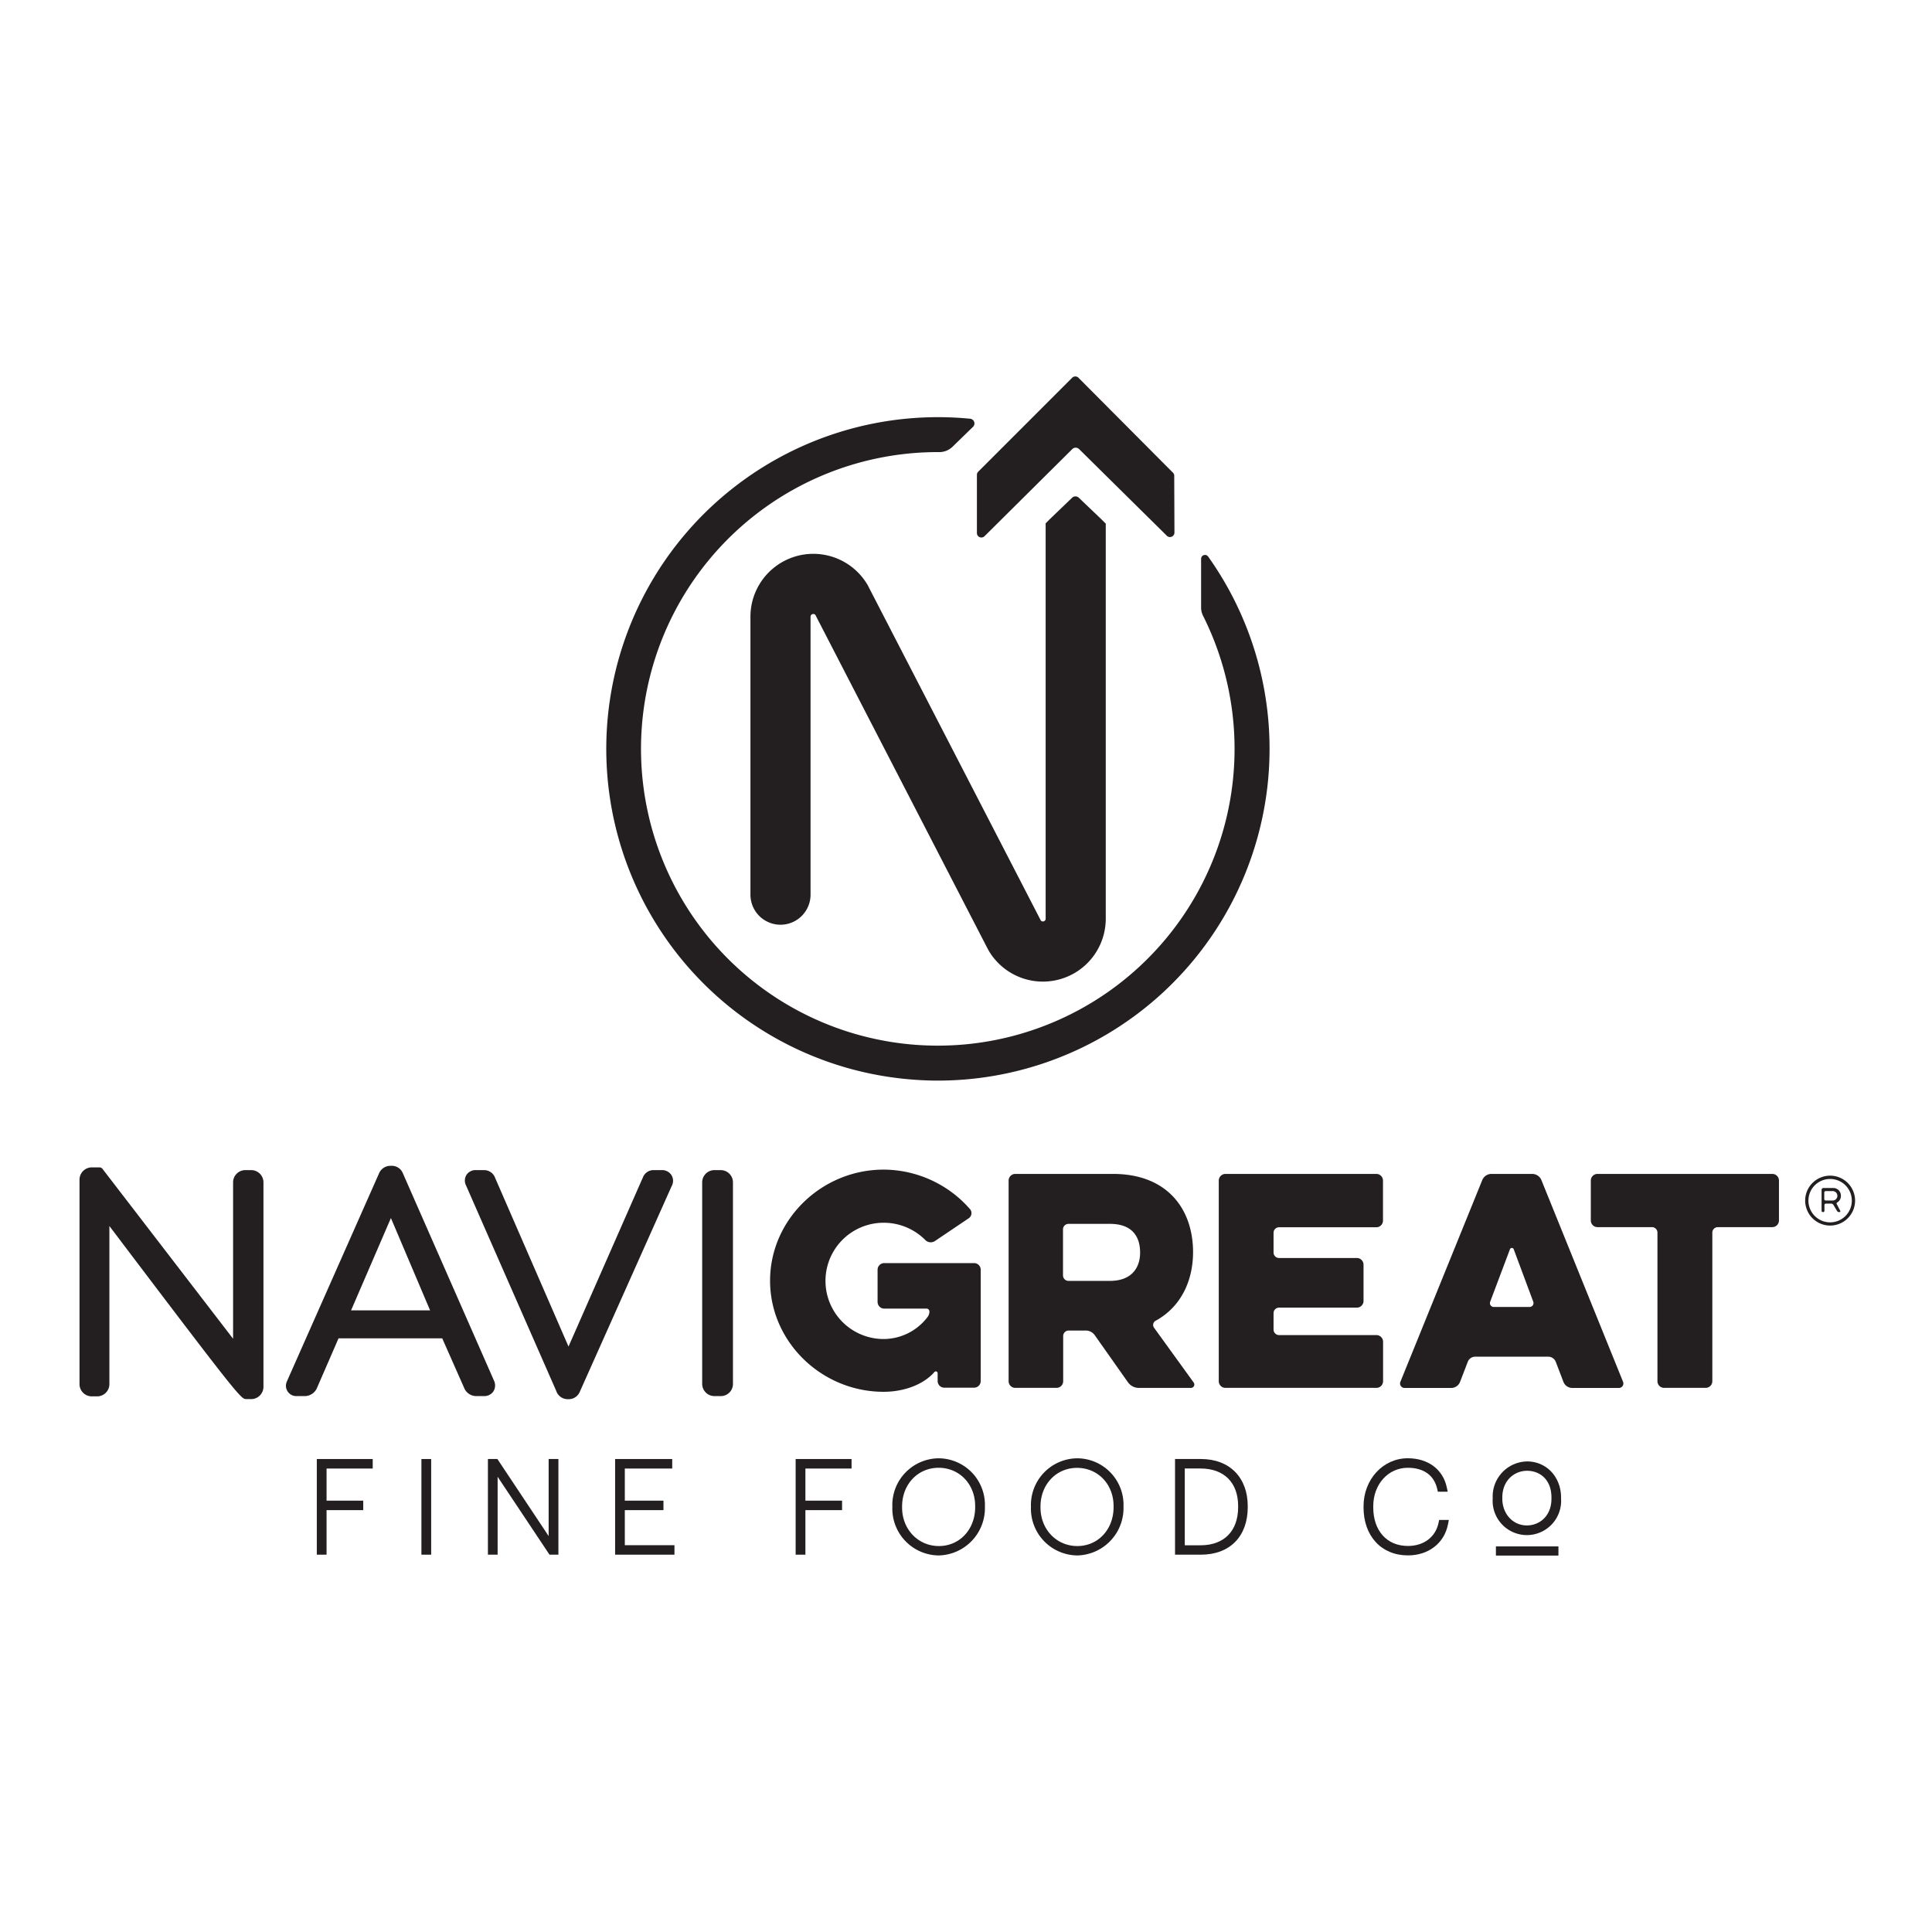 <svg id="ART" xmlns="http://www.w3.org/2000/svg" viewBox="0 0 432 432"><defs><style>.cls-1{fill:#231f20;}</style></defs><title>NAVIGREAT_STACKED_BLK</title><path class="cls-1" d="M56.16,261.64H54.82a2.74,2.74,0,0,0-2.7,2.71v35l-29.21-38a.84.84,0,0,0-.65-.32H20.62a2.75,2.75,0,0,0-2.84,2.71v45.78a2.74,2.74,0,0,0,2.7,2.71h1.28a2.74,2.74,0,0,0,2.7-2.71V274.14c29.28,38.7,29.43,38.7,30.63,38.7H56a2.76,2.76,0,0,0,2.91-2.71V264.35A2.74,2.74,0,0,0,56.16,261.64Z"/><path class="cls-1" d="M90,262.16l0,0a2.65,2.65,0,0,0-2.51-1.48h-.2a2.77,2.77,0,0,0-2.48,1.56L64.15,308.89a2.31,2.31,0,0,0,2.19,3.28h1.87a3,3,0,0,0,2.62-1.71l4.87-11.21H98.88l5,11.3a2.93,2.93,0,0,0,2.58,1.62h1.74a2.46,2.46,0,0,0,2.09-1,2.5,2.5,0,0,0,.19-2.41ZM96.17,293H78.5l8.91-20.64Z"/><path class="cls-1" d="M147.93,261.64h-1.74a2.54,2.54,0,0,0-2.41,1.57l-16.66,37.88-16.41-37.72a2.61,2.61,0,0,0-2.47-1.73h-1.81a2.41,2.41,0,0,0-2.15,1.1,2.44,2.44,0,0,0-.06,2.36L124.37,311a2.7,2.7,0,0,0,2.48,1.86h.33a2.67,2.67,0,0,0,2.48-1.69l20.51-45.92a2.44,2.44,0,0,0,0-2.44A2.48,2.48,0,0,0,147.93,261.64Z"/><path class="cls-1" d="M161.18,261.64h-1.47a2.74,2.74,0,0,0-2.7,2.71v45.11a2.74,2.74,0,0,0,2.7,2.71h1.41a2.71,2.71,0,0,0,2.77-2.71V264.35A2.74,2.74,0,0,0,161.18,261.64Z"/><path class="cls-1" d="M217.82,282.43H197.7a1.49,1.49,0,0,0-1.47,1.47v7.24a1.5,1.5,0,0,0,1.47,1.47h9.51a.65.65,0,0,1,.61.61v.19a2.2,2.2,0,0,1-.36,1,12.37,12.37,0,0,1-9.88,5,13,13,0,0,1,0-26,13.11,13.11,0,0,1,9.26,3.8,1.71,1.71,0,0,0,2.27.25l7.55-5.09a1.38,1.38,0,0,0,.24-2,25.77,25.77,0,0,0-19.32-8.84c-13.86,0-25.39,11.17-25.39,24.84s11.53,24.84,25.39,24.84c4.42,0,8.83-1.53,11.35-4.41a.41.41,0,0,1,.73.24v1.78a1.49,1.49,0,0,0,1.48,1.47h6.68a1.49,1.49,0,0,0,1.47-1.47v-25A1.49,1.49,0,0,0,217.82,282.43Z"/><path class="cls-1" d="M258.06,296.9a1.06,1.06,0,0,1,.37-1.59c5.7-3.13,8.34-9,8.34-15.34,0-9.5-5.65-17.48-17.91-17.48H227a1.49,1.49,0,0,0-1.47,1.48v44.89a1.49,1.49,0,0,0,1.47,1.47h9.26a1.49,1.49,0,0,0,1.47-1.47V298.74a1.24,1.24,0,0,1,1.23-1.23h3.8a2.47,2.47,0,0,1,2,1l7.48,10.61a3,3,0,0,0,2.33,1.22h11.71a.76.76,0,0,0,.62-1.22Zm-9.88-10.49h-9.26a1.23,1.23,0,0,1-1.23-1.22V274.88a1.23,1.23,0,0,1,1.23-1.22h9.26c4.91,0,6.75,2.76,6.75,6.44C254.93,283.41,253.09,286.41,248.18,286.41Z"/><path class="cls-1" d="M307.74,262.49H274a1.5,1.5,0,0,0-1.48,1.48v44.89a1.49,1.49,0,0,0,1.48,1.47h33.79a1.49,1.49,0,0,0,1.47-1.47V300a1.49,1.49,0,0,0-1.47-1.47H286a1.24,1.24,0,0,1-1.23-1.23v-3.68a1.23,1.23,0,0,1,1.23-1.23h17.42a1.49,1.49,0,0,0,1.47-1.47v-8.16a1.5,1.5,0,0,0-1.47-1.47H286a1.23,1.23,0,0,1-1.23-1.23v-4.41a1.23,1.23,0,0,1,1.23-1.23h21.77a1.49,1.49,0,0,0,1.47-1.47V264A1.49,1.49,0,0,0,307.74,262.49Z"/><path class="cls-1" d="M396.31,262.49H357.18a1.49,1.49,0,0,0-1.47,1.48v8.95a1.49,1.49,0,0,0,1.47,1.47h12.2a1.23,1.23,0,0,1,1.23,1.23v33.24a1.49,1.49,0,0,0,1.47,1.47h9.32a1.49,1.49,0,0,0,1.48-1.47V275.62a1.23,1.23,0,0,1,1.22-1.23h12.21a1.49,1.49,0,0,0,1.47-1.47V264A1.49,1.49,0,0,0,396.31,262.49Z"/><path class="cls-1" d="M344.65,263.84a2.24,2.24,0,0,0-2-1.35h-9.2a2.22,2.22,0,0,0-2,1.35L313.12,309a1,1,0,0,0,.92,1.35h10.43a2.13,2.13,0,0,0,2-1.35l1.72-4.47a1.78,1.78,0,0,1,1.65-1.17h16.38a1.8,1.8,0,0,1,1.66,1.17l1.71,4.47a2.14,2.14,0,0,0,2,1.35h10.42a1,1,0,0,0,.92-1.35ZM342,292.24h-8a.86.86,0,0,1-.79-1.17l4.41-11.71a.45.45,0,0,1,.86,0l4.36,11.71A.87.87,0,0,1,342,292.24Z"/><polygon class="cls-1" points="122.68 343.47 111.27 326.32 111.22 326.24 109.1 326.24 109.1 347.63 111.27 347.63 111.27 330.21 122.87 347.63 124.86 347.63 124.86 326.24 122.68 326.24 122.68 343.47"/><polygon class="cls-1" points="70.84 347.63 73.02 347.63 73.02 337.67 81.22 337.67 81.22 335.55 73.02 335.55 73.02 328.37 83.34 328.37 83.34 326.24 70.84 326.24 70.84 347.63"/><rect class="cls-1" x="94.23" y="326.24" width="2.18" height="21.39"/><polygon class="cls-1" points="139.71 337.67 148.35 337.67 148.35 335.55 139.71 335.55 139.71 328.37 150.31 328.37 150.31 326.24 137.54 326.24 137.54 347.63 150.81 347.63 150.81 345.51 139.71 345.51 139.71 337.67"/><polygon class="cls-1" points="177.91 347.63 180.09 347.63 180.09 337.67 188.29 337.67 188.29 335.55 180.09 335.55 180.09 328.37 190.41 328.37 190.41 326.24 177.91 326.24 177.91 347.63"/><path class="cls-1" d="M209.88,326.08a10.45,10.45,0,0,0-10.35,10.76v.22a10.47,10.47,0,0,0,10.41,10.74A10.58,10.58,0,0,0,220.23,337v-.22A10.41,10.41,0,0,0,209.88,326.08Zm0,2.12c4.66,0,8.17,3.68,8.17,8.56V337c0,5-3.49,8.7-8.11,8.7s-8.23-3.71-8.23-8.62v-.22C201.71,331.91,205.22,328.2,209.88,328.2Z"/><path class="cls-1" d="M240.87,326.08a10.45,10.45,0,0,0-10.35,10.76v.22a10.47,10.47,0,0,0,10.41,10.74A10.58,10.58,0,0,0,251.22,337v-.22A10.4,10.4,0,0,0,240.87,326.08ZM249,336.76V337c0,5-3.48,8.7-8.11,8.7s-8.23-3.71-8.23-8.62v-.22c0-4.93,3.51-8.64,8.17-8.64S249,331.88,249,336.76Z"/><path class="cls-1" d="M268.57,326.24h-5.83v21.39h5.77C275,347.63,279,343.55,279,337v-.22C279,330.37,274.92,326.24,268.57,326.24Zm8.28,10.52V337c0,5.34-3.14,8.53-8.4,8.53h-3.53V328.36h3.51C273.7,328.36,276.85,331.5,276.85,336.76Z"/><path class="cls-1" d="M321.66,340.53c-.68,3.18-3.31,5.15-6.84,5.15-4.71,0-7.76-3.4-7.76-8.65v-.22c0-4.91,3.33-8.61,7.73-8.61,3.54,0,5.87,1.67,6.57,4.71l.15.64h2.2l-.21-1c-.86-4-4.19-6.48-8.71-6.48-5.55,0-9.9,4.73-9.9,10.76v.22c0,6.42,4,10.74,9.93,10.74,4.6,0,8.12-2.72,8.95-6.93l.2-1H321.8Z"/><path class="cls-1" d="M341.47,326.78a7.83,7.83,0,0,0-7.7,8.11v.22a7.66,7.66,0,1,0,15.29,0v-.23C349.06,330.26,345.8,326.78,341.47,326.78Zm5.44,8.08v.23c0,4-2.76,6-5.5,6-3.13,0-5.49-2.59-5.49-6v-.22c0-3.95,2.79-6,5.55-6S346.91,330.75,346.91,334.86Z"/><rect class="cls-1" x="334.49" y="345.78" width="13.98" height="2.05"/><path class="cls-1" d="M268.57,125v10.84a4.11,4.11,0,0,0,.44,1.86,66.36,66.36,0,1,1-59-36.61,4.21,4.21,0,0,0,2.94-1.16l4.62-4.49a1.06,1.06,0,0,0-.64-1.81,74.17,74.17,0,0,0-21.84,146.53,75.65,75.65,0,0,0,13.65,1.46,74.18,74.18,0,0,0,61.44-117.12A.87.87,0,0,0,268.57,125Z"/><path class="cls-1" d="M241.22,111.29a1.08,1.08,0,0,0-1.49,0l-5.08,4.88-.84.84v88.42a.61.61,0,0,1-.61.61.6.6,0,0,1-.48-.23l-38.4-74.39-.26-.51a14.06,14.06,0,0,0-26.26,7l0,.68v61.46a6.72,6.72,0,1,0,13.44,0V138.48l0-.63a.61.61,0,0,1,.61-.56.59.59,0,0,1,.47.21l38.42,74.44.28.53a14.06,14.06,0,0,0,26.23-7V117.09l-1-1Z"/><path class="cls-1" d="M262.56,106.26a1.09,1.09,0,0,0-.41-.69l-21-21.1a1,1,0,0,0-1.42,0l-21,21a1,1,0,0,0-.29.71v13a1,1,0,0,0,1.71.71l19.63-19.49a1.08,1.08,0,0,1,1.49,0l19.63,19.39a1,1,0,0,0,1.71-.73Z"/><path class="cls-1" d="M403.64,268.46a5.58,5.58,0,1,1,5.58,5.58A5.59,5.59,0,0,1,403.64,268.46Zm.73,0a4.85,4.85,0,1,0,4.85-4.84A4.84,4.84,0,0,0,404.37,268.46Zm7.1,2.25a.21.21,0,0,1-.19.32h0a.6.6,0,0,1-.55-.32l-.78-1.31a.63.63,0,0,0-.49-.27h-1.19a.32.32,0,0,0-.32.32v1.26a.31.31,0,0,1-.32.32h0a.31.31,0,0,1-.32-.32v-4.66a.41.41,0,0,1,.41-.41h2.07a1.71,1.71,0,0,1,1.84,1.74,1.69,1.69,0,0,1-.78,1.47.28.28,0,0,0-.12.44Zm-1.79-4.38h-1.45a.32.32,0,0,0-.32.32v1.47a.32.32,0,0,0,.32.32h1.45a1.06,1.06,0,1,0,0-2.11Z"/></svg>